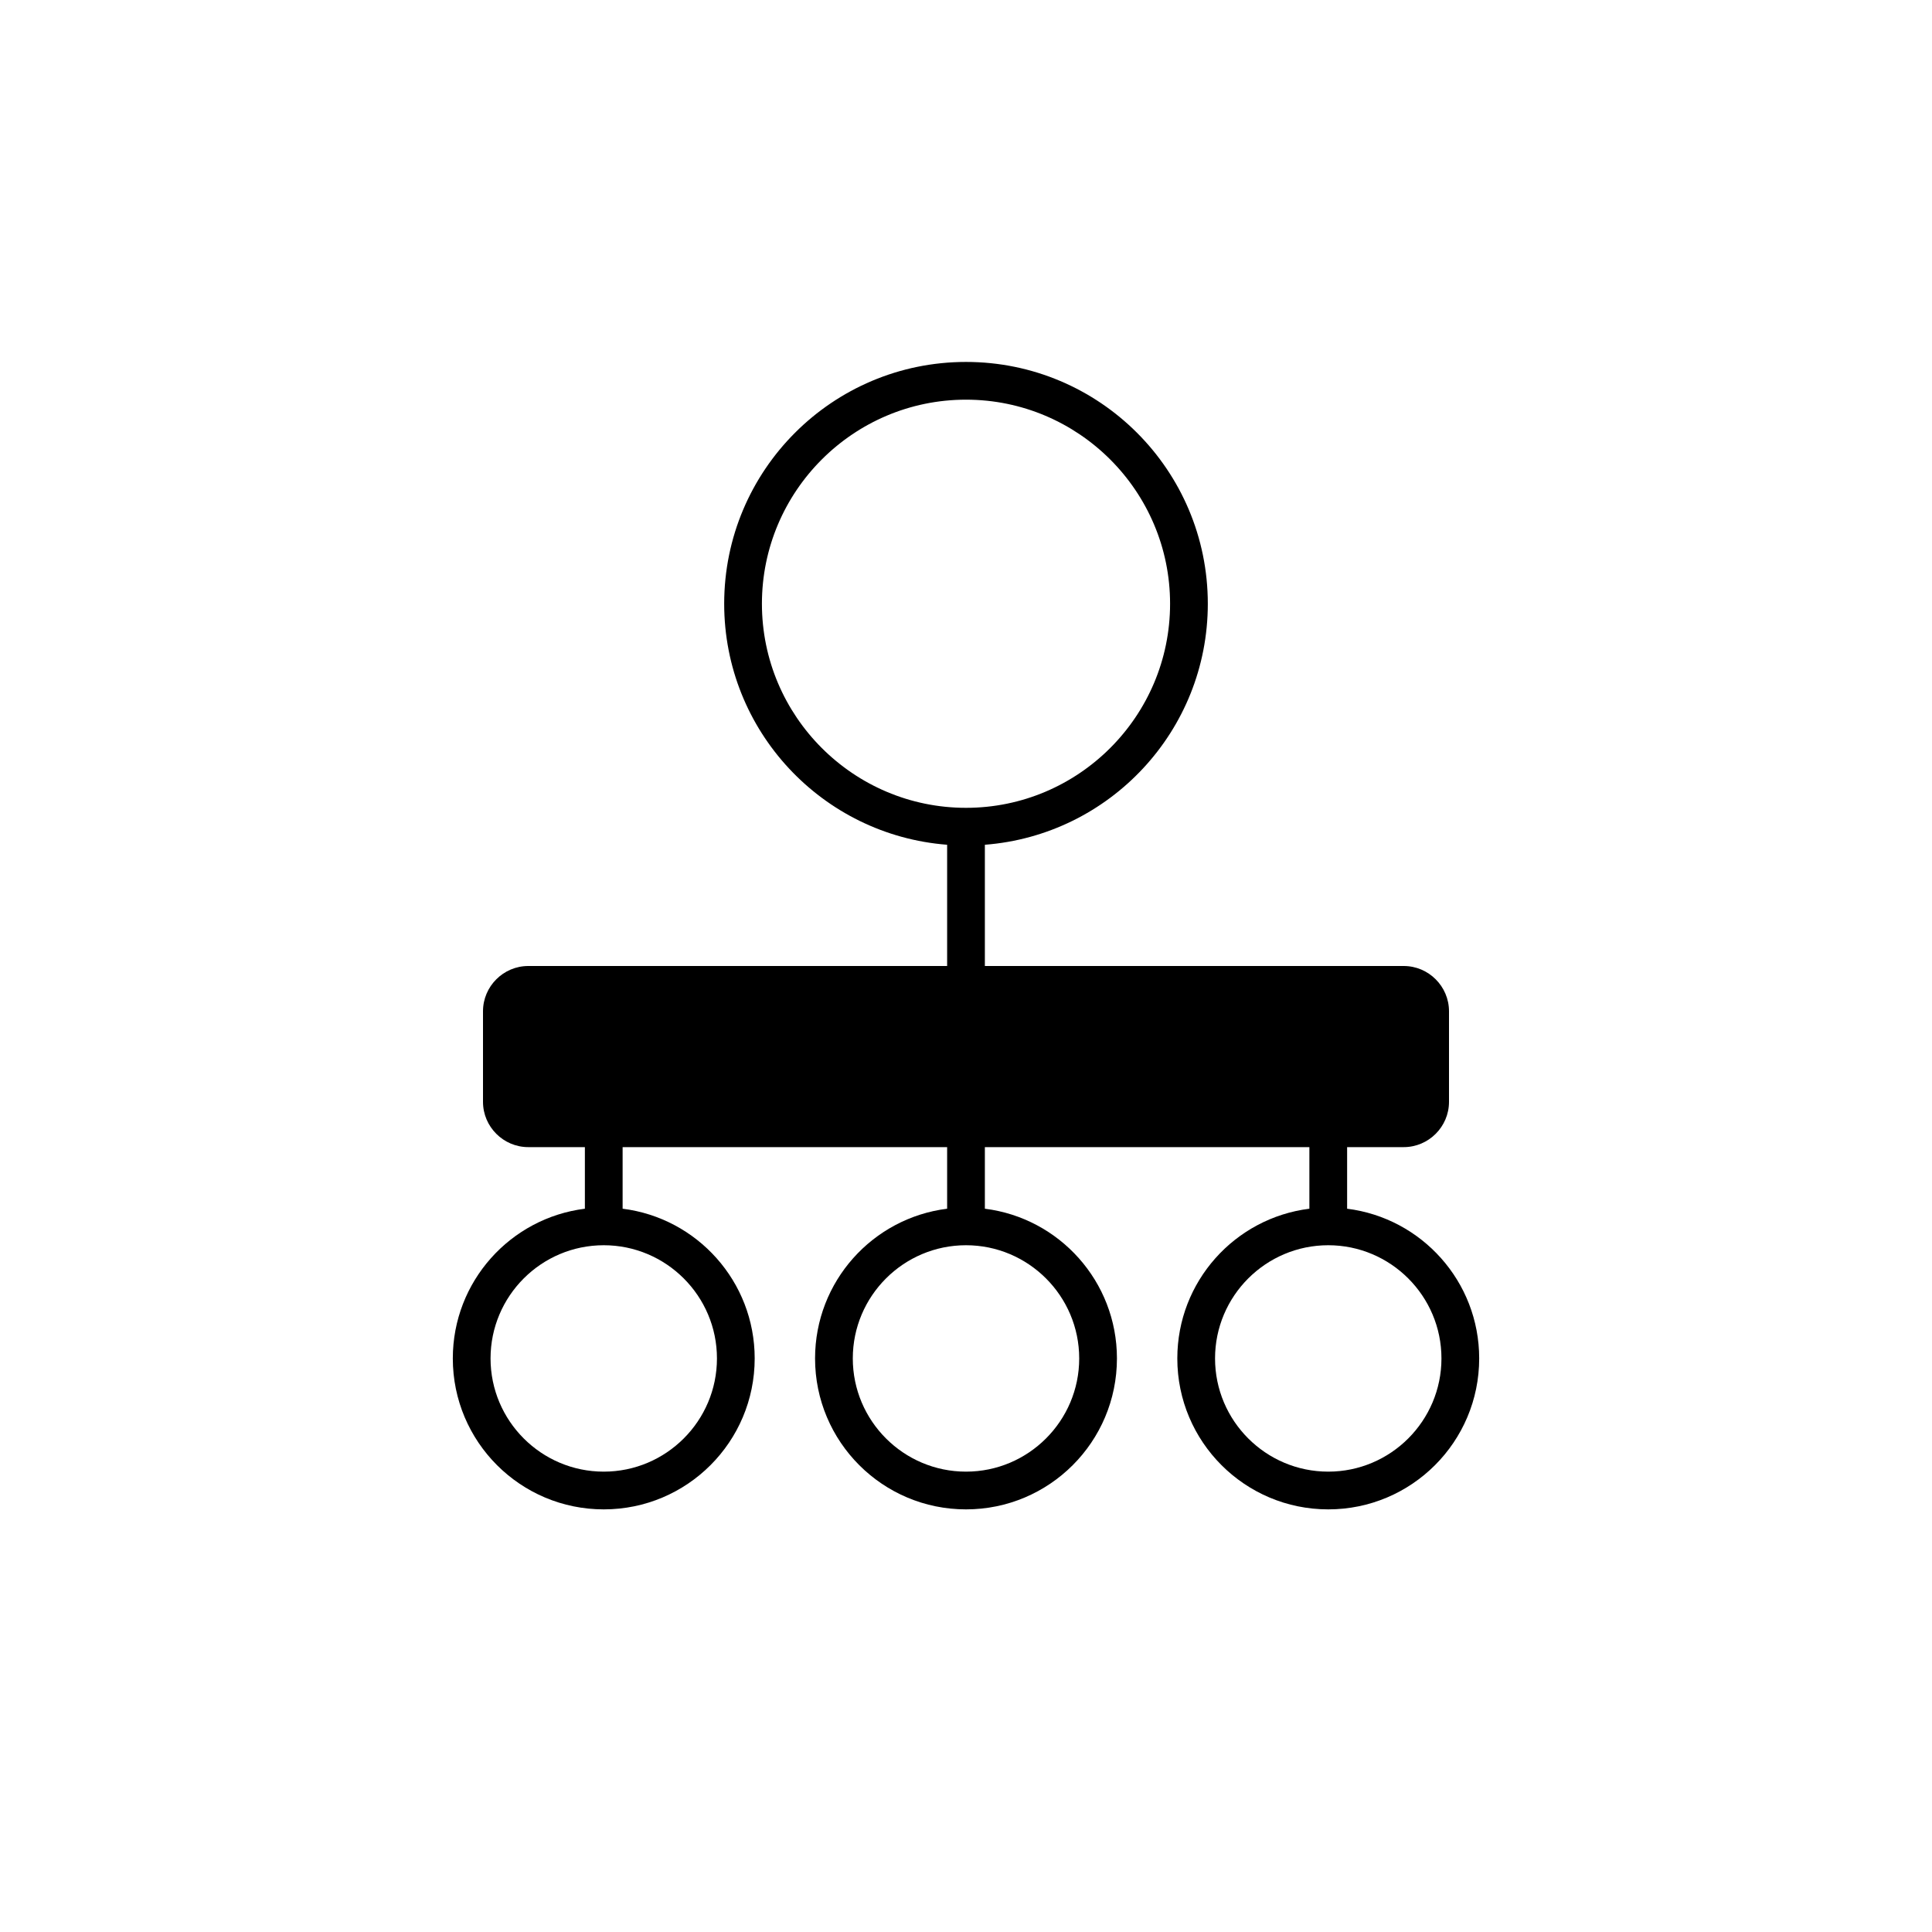 <?xml version="1.0" encoding="utf-8"?>
<!DOCTYPE svg PUBLIC "-//W3C//DTD SVG 1.1//EN" "http://www.w3.org/Graphics/SVG/1.1/DTD/svg11.dtd">
<svg version="1.1" xmlns="http://www.w3.org/2000/svg" xmlns:xlink="http://www.w3.org/1999/xlink" x="0px" y="0px"
	 width="512px" height="512px" viewBox="0 0 512 512" style="enable-background:new 0 0 512 512;" xml:space="preserve">
    <title>TitleHere</title>
    <desc>DescriptionHere</desc>
  <g id="icon-fabric"> <path d="M357,320.322V304h15c6.6,0,12-5.4,12-12v-24c0-6.6-5.4-12-12-12H261v-32.13c33.053-2.554,59.083-30.163,59.083-63.87 c0-35.392-28.691-64.083-64.083-64.083S191.917,124.608,191.917,160c0,33.708,26.03,61.317,59.083,63.87V256H140 c-6.6,0-12,5.4-12,12v24c0,6.6,5.4,12,12,12h15v16.322c-19.73,2.462-35,19.281-35,39.678c0,22.091,17.909,40,40,40 c22.091,0,40-17.909,40-40c0-20.397-15.27-37.216-35-39.678V304h86v16.322c-19.73,2.462-35,19.281-35,39.678 c0,22.091,17.909,40,40,40c22.091,0,40-17.909,40-40c0-20.397-15.27-37.216-35-39.678V304h86v16.322 c-19.73,2.462-35,19.281-35,39.678c0,22.091,17.909,40,40,40c22.091,0,40-17.909,40-40C392,339.603,376.73,322.784,357,320.322z M201.917,160c0-29.822,24.262-54.083,54.083-54.083c29.822,0,54.083,24.262,54.083,54.083c0,29.821-24.262,54.083-54.083,54.083 C226.179,214.083,201.917,189.821,201.917,160z M190,360c0,16.542-13.458,30-30,30s-30-13.458-30-30s13.458-30,30-30 S190,343.458,190,360z M286,360c0,16.542-13.458,30-30,30c-16.542,0-30-13.458-30-30s13.458-30,30-30 C272.542,330,286,343.458,286,360z M352,390c-16.542,0-30-13.458-30-30s13.458-30,30-30c16.542,0,30,13.458,30,30 S368.542,390,352,390z"/> </g>
</svg>
